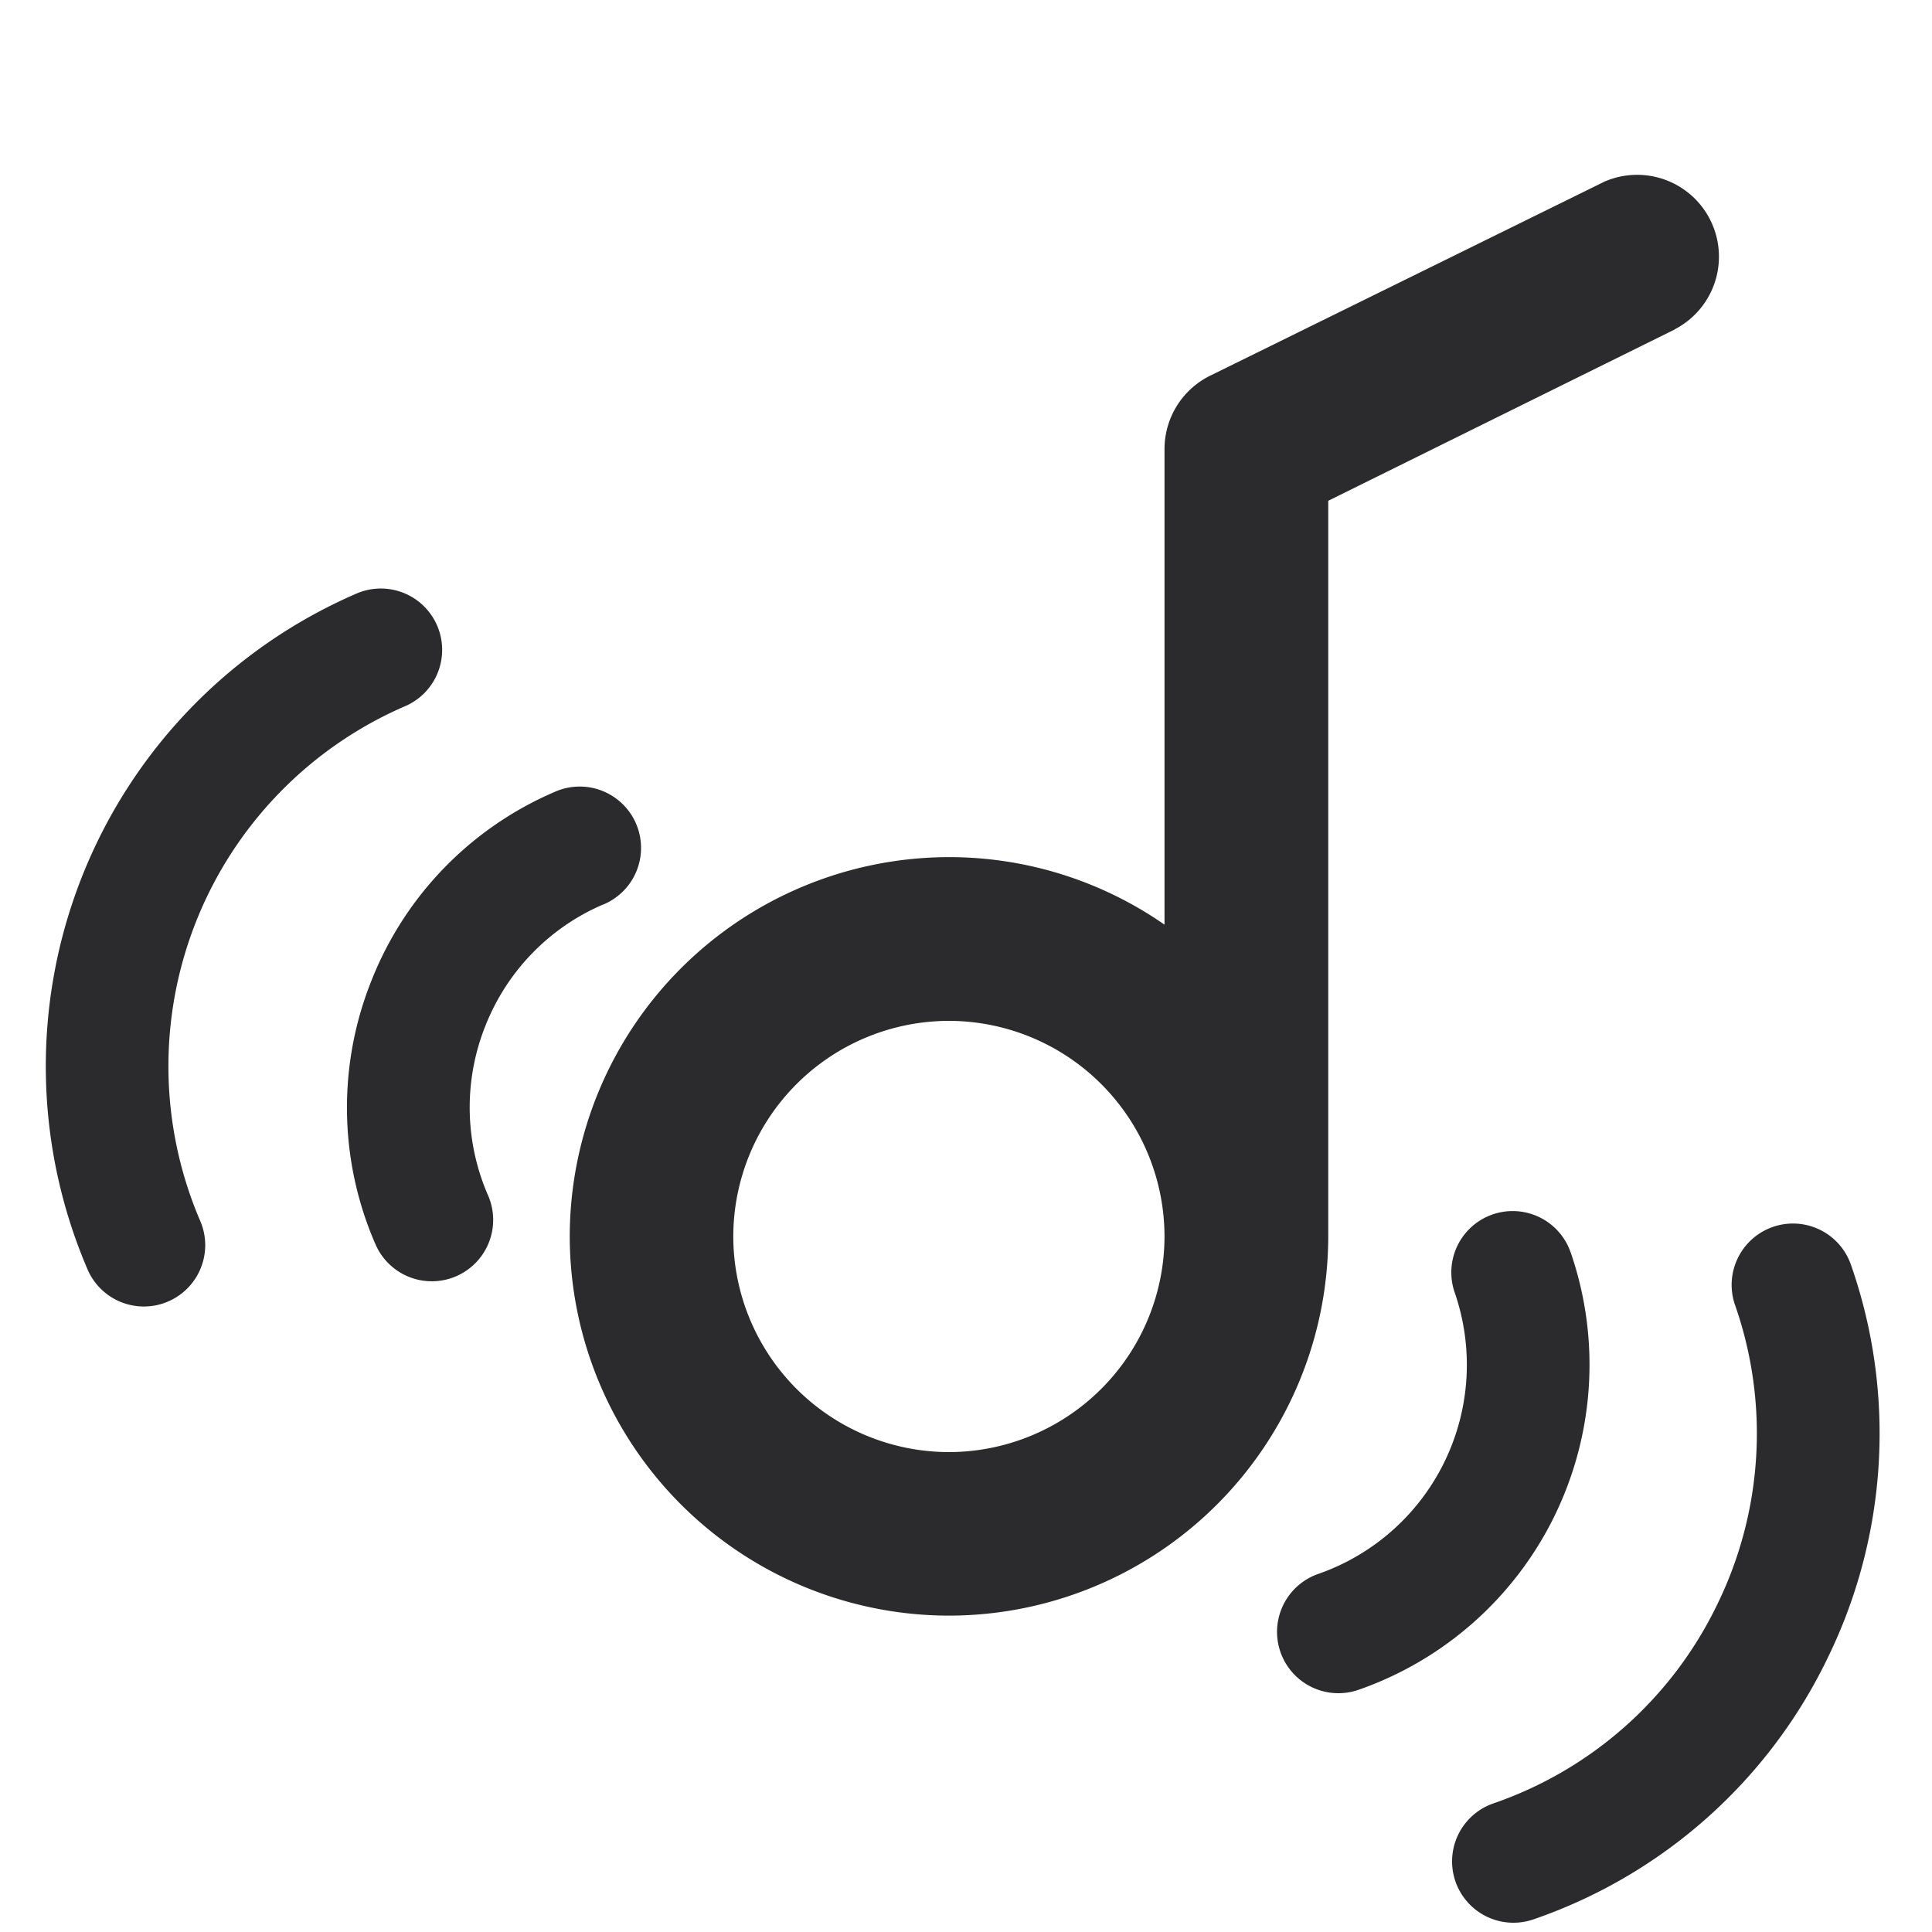 <svg viewBox="0 0 1024 1024">
  <path d="M887.552 174.592a43.366 43.366 0 0 0-37.12-78.336l-208.384 102.554a43.366 43.366 0 0 0-24.832 39.168v252.109a199.834 199.834 0 0 0-114.278-35.789A201.216 201.216 0 0 0 301.978 655.36a201.216 201.216 0 0 0 200.96 200.96A201.216 201.216 0 0 0 704 655.36V265.421l183.603-90.778zM502.938 769.638A114.432 114.432 0 0 1 388.659 655.36a114.432 114.432 0 0 1 114.278-114.278 114.432 114.432 0 0 1 114.278 114.278 114.432 114.432 0 0 1-114.278 114.278zM319.59 479.488A32.512 32.512 0 1 0 293.734 419.84a180.992 180.992 0 0 0-96.973 100.198 181.043 181.043 0 0 0 2.253 139.469 32.512 32.512 0 0 0 59.699-25.856 116.48 116.48 0 0 1-1.536-89.702c11.366-28.979 33.792-52.224 62.413-64.512z m-105.421-104.96a32.512 32.512 0 1 0-25.856-59.648 272.947 272.947 0 0 0-141.619 358.605 32.512 32.512 0 0 0 59.648-25.856 207.872 207.872 0 0 1 107.827-273.101z m618.291 289.229a32.512 32.512 0 1 0-61.44 21.299 117.35 117.35 0 0 1-72.294 149.146 32.512 32.512 0 1 0 21.299 61.44 182.477 182.477 0 0 0 112.435-231.936z m148.582 6.605a32.512 32.512 0 0 0-61.44 21.299 206.182 206.182 0 0 1-9.37 158.618 206.182 206.182 0 0 1-118.733 105.574 32.512 32.512 0 0 0 21.299 61.44 270.797 270.797 0 0 0 155.955-138.65 270.848 270.848 0 0 0 12.288-208.282z" fill="#2B2B2D"></path>
</svg>